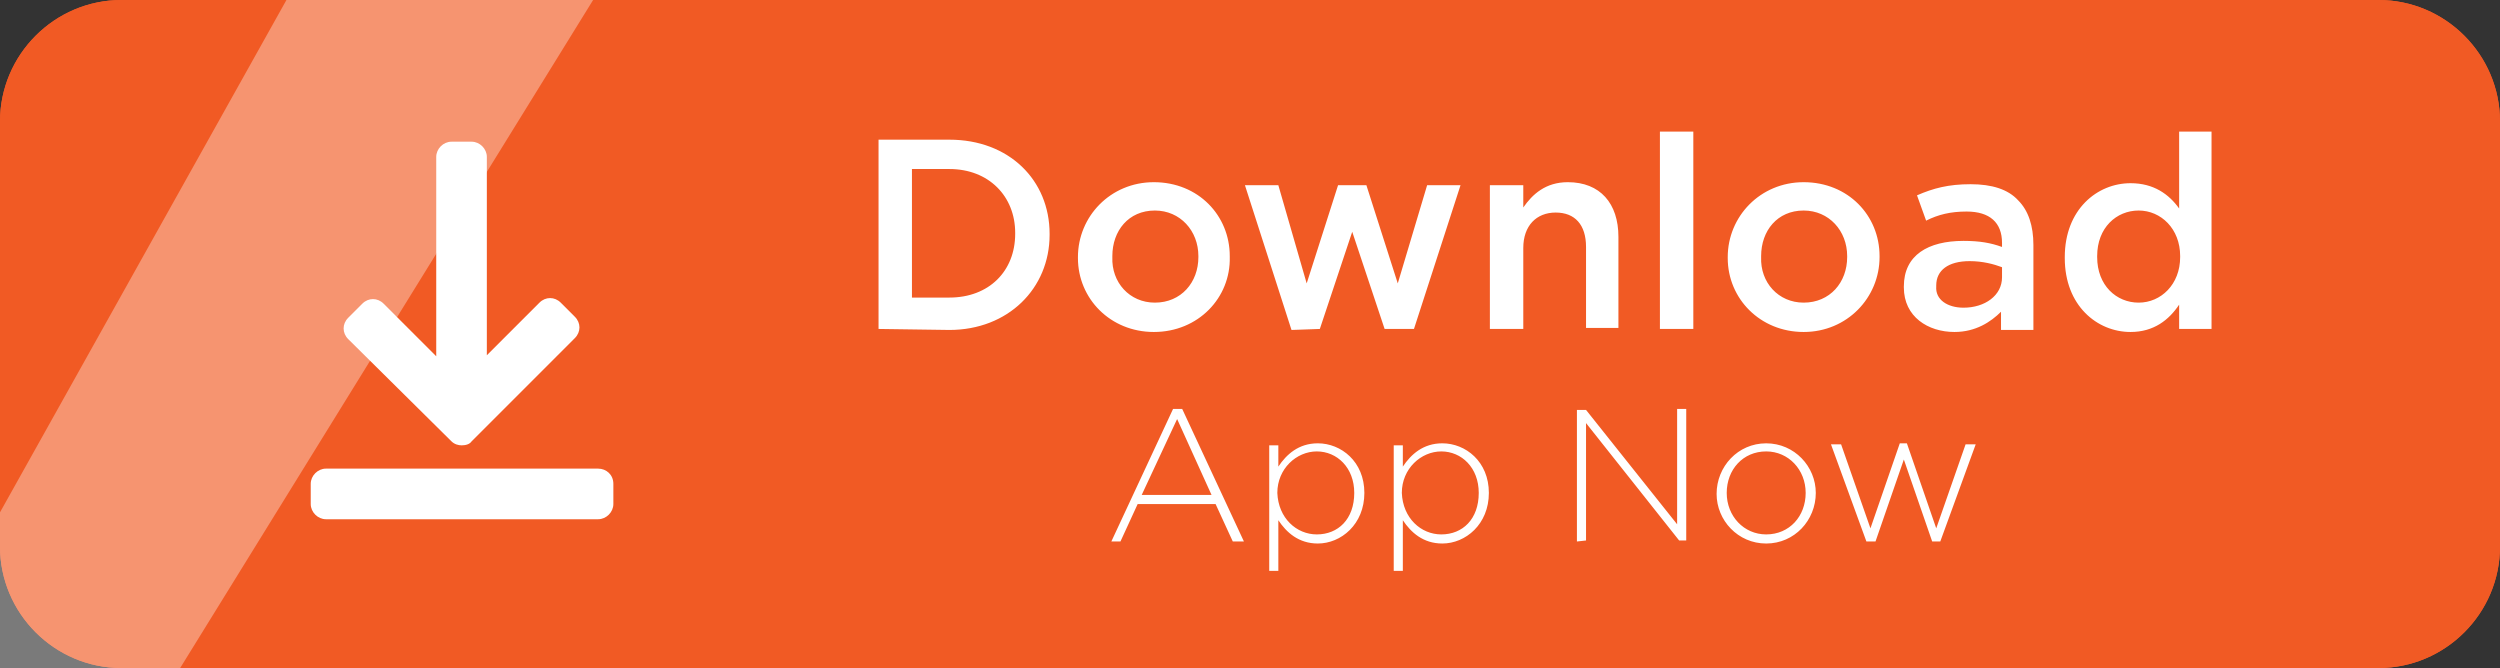 <?xml version="1.0" encoding="utf-8"?>
<!-- Generator: Adobe Illustrator 27.5.0, SVG Export Plug-In . SVG Version: 6.00 Build 0)  -->
<svg version="1.1" id="Layer_1" xmlns="http://www.w3.org/2000/svg" xmlns:xlink="http://www.w3.org/1999/xlink" x="0px" y="0px"
	 viewBox="0 0 247 66" style="enable-background:new 0 0 247 66;" xml:space="preserve">
<rect x="0" y="0" width="247" height="66" fill="#333333" stroke="none"/>
<style type="text/css">
	.st0{fill:#f15a24;}
	.st1{fill:#ffffff;}
	.st2{fill:#FFFFFF;fill-opacity:0.35;}
	
	@keyframes slideAnimation {
  0% {
    transform: translateX(0);
  }
  100% {
    transform: translateX(100%);
  }
}
#animatedPath {
    z-index: 10;
	  filter: blur(9.5px);
  animation: slideAnimation 2s infinite;
}
</style>
<path class="st0" d="M0,12C0,5.4,5.4,0,12,0h223c6.6,0,12,5.4,12,12v42c0,6.6-5.4,12-12,12H12C5.4,66,0,60.6,0,54V12z"/>
<path class="st0" d="M0,12C0,5.4,5.4,0,12,0h223c6.6,0,12,5.4,12,12v42c0,6.6-5.4,12-12,12H12C5.4,66,0,60.6,0,54V12z"/>
<g>
	<path class="st1" d="M86.8,32.5V13.8h7c5.9,0,9.9,4,9.9,9.3v0.1c0,5.3-4.1,9.4-9.9,9.4L86.8,32.5L86.8,32.5z M93.8,16.7h-3.7v12.7
		h3.7c3.9,0,6.5-2.6,6.5-6.3V23C100.3,19.4,97.7,16.7,93.8,16.7z M114,32.8c-4.3,0-7.5-3.3-7.5-7.3v-0.1c0-4,3.2-7.4,7.5-7.4
		c4.4,0,7.5,3.3,7.5,7.3v0.1C121.6,29.4,118.4,32.8,114,32.8z M114.1,29.9c2.6,0,4.3-2,4.3-4.5v-0.1c0-2.5-1.8-4.5-4.3-4.5
		c-2.6,0-4.2,2-4.2,4.5v0.1C109.8,27.9,111.6,29.9,114.1,29.9z M127.6,32.6L123,18.3h3.3l2.8,9.7l3.1-9.7h2.8l3.1,9.7l2.9-9.7h3.3
		l-4.6,14.2h-2.9l-3.2-9.6l-3.2,9.6L127.6,32.6L127.6,32.6z M147.2,32.5V18.3h3.3v2.2c0.9-1.3,2.2-2.5,4.4-2.5c3.2,0,5,2.1,5,5.4v9
		h-3.2v-8c0-2.2-1.1-3.4-3-3.4s-3.2,1.3-3.2,3.5v8H147.2z M164,32.5V13h3.3v19.5H164z M178.2,32.8c-4.3,0-7.5-3.3-7.5-7.3v-0.1
		c0-4,3.2-7.4,7.5-7.4c4.4,0,7.5,3.3,7.5,7.3v0.1C185.7,29.4,182.5,32.8,178.2,32.8z M178.2,29.9c2.6,0,4.3-2,4.3-4.5v-0.1
		c0-2.5-1.8-4.5-4.3-4.5c-2.6,0-4.2,2-4.2,4.5v0.1C173.9,27.9,175.7,29.9,178.2,29.9z M193.1,32.8c-2.6,0-5-1.5-5-4.4v-0.1
		c0-3.1,2.4-4.5,5.9-4.5c1.6,0,2.7,0.2,3.8,0.6V24c0-2-1.2-3.1-3.5-3.1c-1.6,0-2.8,0.3-4,0.9l-0.9-2.5c1.6-0.7,3.1-1.1,5.3-1.1
		c2.1,0,3.7,0.5,4.7,1.6c1,1,1.5,2.5,1.5,4.4v8.4h-3.2v-1.8C196.7,31.8,195.2,32.8,193.1,32.8z M194,30.4c2.1,0,3.8-1.2,3.8-3v-1
		c-0.8-0.3-1.9-0.6-3.2-0.6c-2.1,0-3.3,0.9-3.3,2.4v0.1C191.2,29.6,192.4,30.4,194,30.4z M210.5,32.8c-3.3,0-6.5-2.6-6.5-7.3v-0.1
		c0-4.7,3.2-7.3,6.5-7.3c2.3,0,3.8,1.1,4.8,2.5V13h3.2v19.5h-3.2v-2.4C214.3,31.6,212.8,32.8,210.5,32.8z M211.3,29.9
		c2.2,0,4.1-1.8,4.1-4.5v-0.1c0-2.7-1.9-4.5-4.1-4.5c-2.2,0-4.1,1.7-4.1,4.5v0.1C207.2,28.2,209.1,29.9,211.3,29.9z M109.8,53.5
		l6.1-13.1h0.9l6.1,13.1h-1.1l-1.7-3.7h-7.7l-1.7,3.7H109.8z M112.8,48.9h6.9l-3.4-7.5L112.8,48.9z M125.4,56.4V44h0.9v2.1
		c0.8-1.2,2-2.3,3.9-2.3c2.3,0,4.6,1.8,4.6,4.9l0,0c0,3.1-2.3,5-4.6,5c-1.9,0-3.1-1.1-3.9-2.3v5H125.4z M130.1,52.8
		c2.1,0,3.7-1.5,3.7-4.1l0,0c0-2.5-1.7-4.1-3.7-4.1s-3.9,1.7-3.9,4.1l0,0C126.3,51.2,128.1,52.8,130.1,52.8z M137.7,56.4V44h0.9v2.1
		c0.8-1.2,2-2.3,3.9-2.3c2.3,0,4.6,1.8,4.6,4.9l0,0c0,3.1-2.3,5-4.6,5c-1.9,0-3.1-1.1-3.9-2.3v5H137.7z M142.4,52.8
		c2.1,0,3.7-1.5,3.7-4.1l0,0c0-2.5-1.7-4.1-3.7-4.1s-3.9,1.7-3.9,4.1l0,0C138.6,51.2,140.4,52.8,142.4,52.8z M155.8,53.5v-13h0.9
		l9,11.3V40.4h0.9v13h-0.7l-9.2-11.6v11.6L155.8,53.5L155.8,53.5z M174.5,53.7c-2.8,0-4.9-2.3-4.9-4.9l0,0c0-2.7,2.1-5,4.9-5
		c2.8,0,4.9,2.3,4.9,4.9l0,0C179.4,51.4,177.3,53.7,174.5,53.7z M174.5,52.8c2.3,0,3.9-1.8,3.9-4.1l0,0c0-2.3-1.7-4.1-3.9-4.1
		c-2.3,0-3.9,1.8-3.9,4.1l0,0C170.6,51,172.3,52.8,174.5,52.8z M184.4,53.5l-3.5-9.6h1l2.9,8.3l2.9-8.4h0.7l2.9,8.4l2.9-8.3h1
		l-3.5,9.6h-0.8l-2.8-8.1l-2.8,8.1C185.3,53.5,184.4,53.5,184.4,53.5z"/>
	<path class="st1" d="M59.1,46.3H32.2c-0.8,0-1.5,0.7-1.5,1.5v2c0,0.8,0.7,1.5,1.5,1.5h26.9c0.8,0,1.5-0.7,1.5-1.5v-2
		C60.6,46.9,59.9,46.3,59.1,46.3z"/>
	<path class="st1" d="M44.6,43.6c0.3,0.3,0.7,0.4,1,0.4c0.4,0,0.8-0.1,1-0.4l10.2-10.2c0.6-0.6,0.6-1.5,0-2.1l-1.4-1.4
		c-0.6-0.6-1.5-0.6-2.1,0l-5.2,5.2V15.5c0-0.8-0.7-1.5-1.5-1.5h-2c-0.8,0-1.5,0.7-1.5,1.5v19.7L37.9,30c-0.6-0.6-1.5-0.6-2.1,0
		l-1.4,1.4c-0.6,0.6-0.6,1.5,0,2.1L44.6,43.6z"/>
</g>
<path id="animatedPath" class="st2" d="M58.6,0L17.8,66H-8.6L28.3,0H58.6z"/>
</svg>
